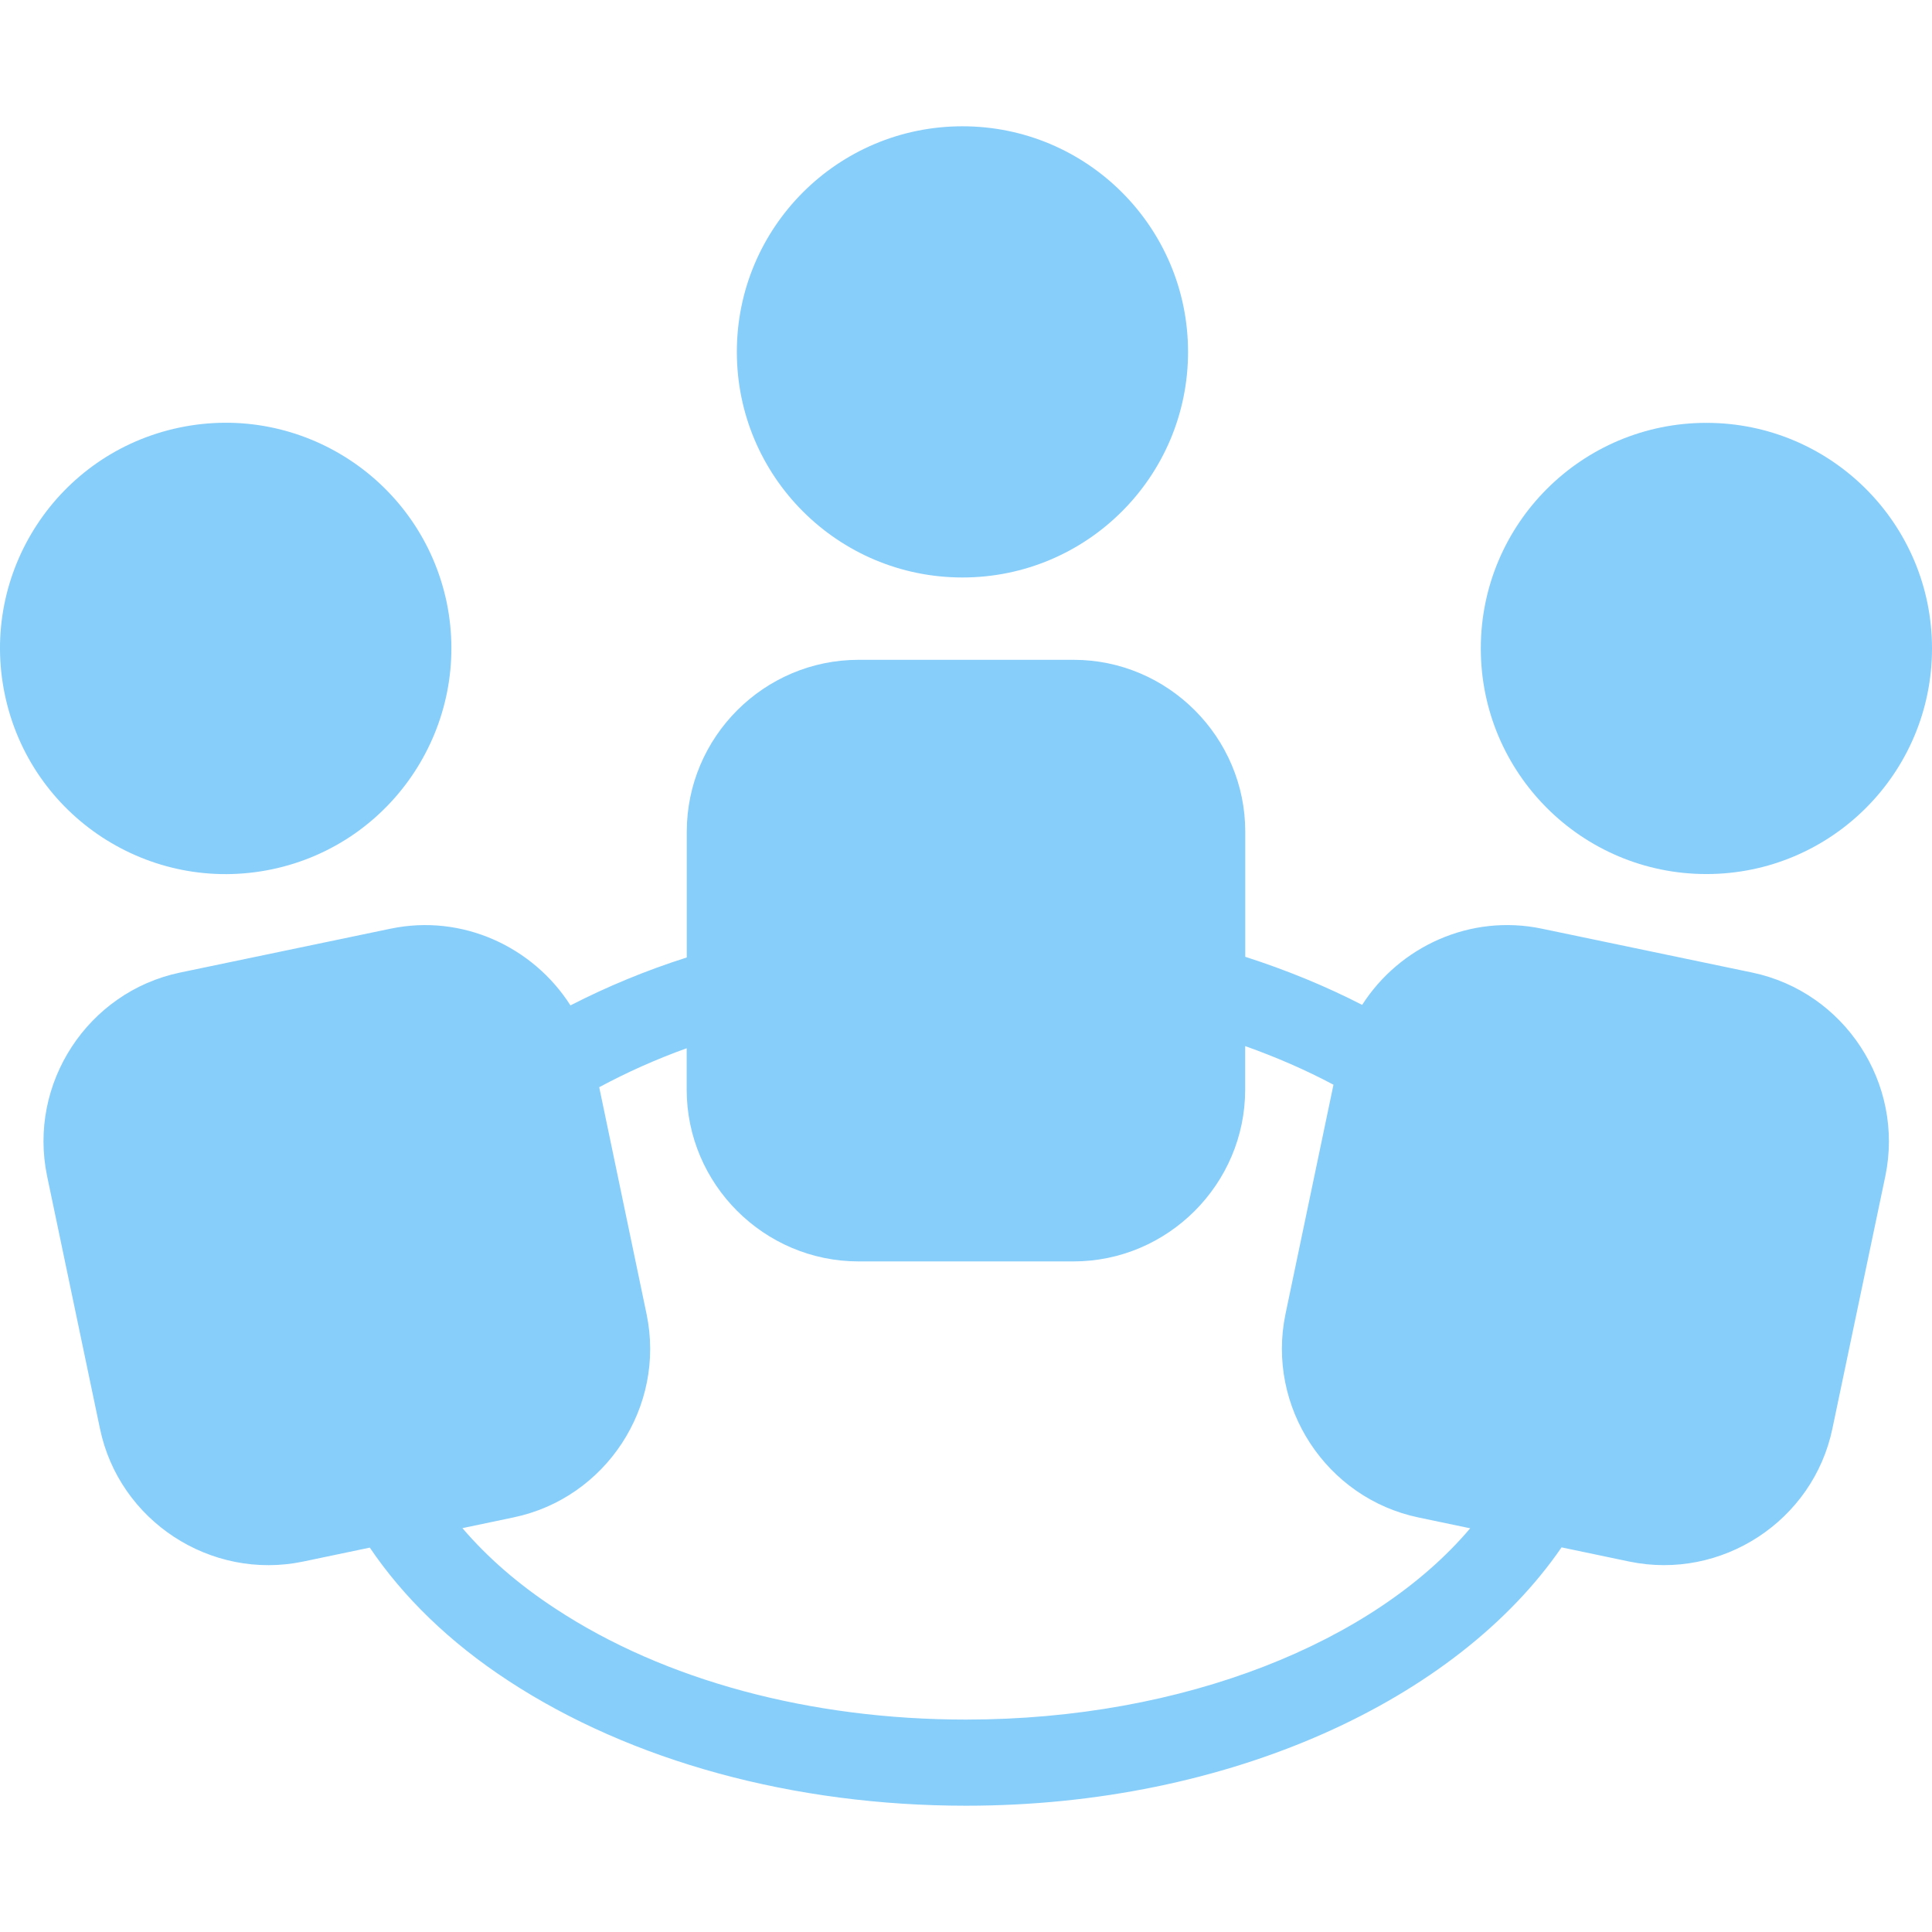 <?xml version="1.0"?>
<svg width="502.648" height="502.648" xmlns="http://www.w3.org/2000/svg">

 <g>
  <title>background</title>
  <rect fill="none" id="canvas_background" height="402" width="582" y="-1" x="-1"/>
 </g>
 <g>
  <title>Layer 1</title>
  <g id="svg_1">
   <g id="svg_2">
    <g id="svg_3">
     <circle id="svg_4" fill="#87cefa" r="58.694" cy="91.549" cx="250.399"/>
     <path id="svg_5" fill="#87cefa" d="m455.861,253.028l-54.703,-11.411c-18.637,-3.904 -37.037,4.638 -46.765,19.824c-9.448,-4.853 -19.608,-9.038 -30.415,-12.511l0,-32.529c0.022,-24.612 -20.126,-44.738 -44.651,-44.738l-55.933,0c-24.655,0 -44.716,20.126 -44.716,44.738l0,32.701c-10.699,3.408 -20.751,7.593 -30.264,12.468c-9.728,-15.251 -28.15,-23.857 -46.809,-19.953l-54.747,11.411c-24.03,5.026 -39.626,28.862 -34.6,52.978l13.741,65.64c4.983,24.051 28.84,39.647 52.892,34.621l17.321,-3.624c8.671,12.813 20.665,24.569 36.023,34.621c31.989,20.967 74.247,32.529 119.092,32.529c68.617,0 127.721,-27.589 154.943,-67.215l17.602,3.689c24.03,5.004 47.887,-10.57 52.87,-34.621l13.762,-65.64c5.004,-24.116 -10.592,-47.952 -34.643,-52.978zm-204.556,194.353c-40.51,0 -78.475,-10.203 -106.797,-28.862c-9.707,-6.342 -17.753,-13.395 -24.202,-20.945l13.266,-2.783c24.073,-5.004 39.669,-28.84 34.643,-52.913l-12.317,-59.018c7.183,-3.861 14.733,-7.248 22.757,-10.138l0,10.764c0,24.569 20.104,44.695 44.716,44.695l55.933,0c24.548,0 44.652,-20.147 44.652,-44.695l0,-11.325c8.175,2.912 15.854,6.256 22.973,10.052l-12.49,59.687c-4.983,24.073 10.591,47.909 34.664,52.913l13.395,2.804c-24.978,29.574 -74.397,49.764 -131.193,49.764z"/>
     <circle id="svg_6" fill="#87cefa" r="58.694" cy="168.708" cx="443.954"/>
     <path id="svg_7" fill="#87cefa" d="m70.736,226.172c31.752,-6.644 52.029,-37.77 45.471,-69.501c-6.687,-31.709 -37.749,-52.072 -69.523,-45.428c-31.709,6.622 -52.072,37.727 -45.428,69.458c6.623,31.752 37.728,52.094 69.48,45.471z"/>
    </g>
   </g>
   <g id="svg_8"/>
   <g id="svg_9"/>
   <g id="svg_10"/>
   <g id="svg_11"/>
   <g id="svg_12"/>
   <g id="svg_13"/>
   <g id="svg_14"/>
   <g id="svg_15"/>
   <g id="svg_16"/>
   <g id="svg_17"/>
   <g id="svg_18"/>
   <g id="svg_19"/>
   <g id="svg_20"/>
   <g id="svg_21"/>
   <g id="svg_22"/>
  </g>
  <g id="svg_23"/>
  <g id="svg_24"/>
  <g id="svg_25"/>
  <g id="svg_26"/>
  <g id="svg_27"/>
  <g id="svg_28"/>
  <g id="svg_29"/>
  <g id="svg_30"/>
  <g id="svg_31"/>
  <g id="svg_32"/>
  <g id="svg_33"/>
  <g id="svg_34"/>
  <g id="svg_35"/>
  <g id="svg_36"/>
  <g id="svg_37"/>
 </g>
</svg>